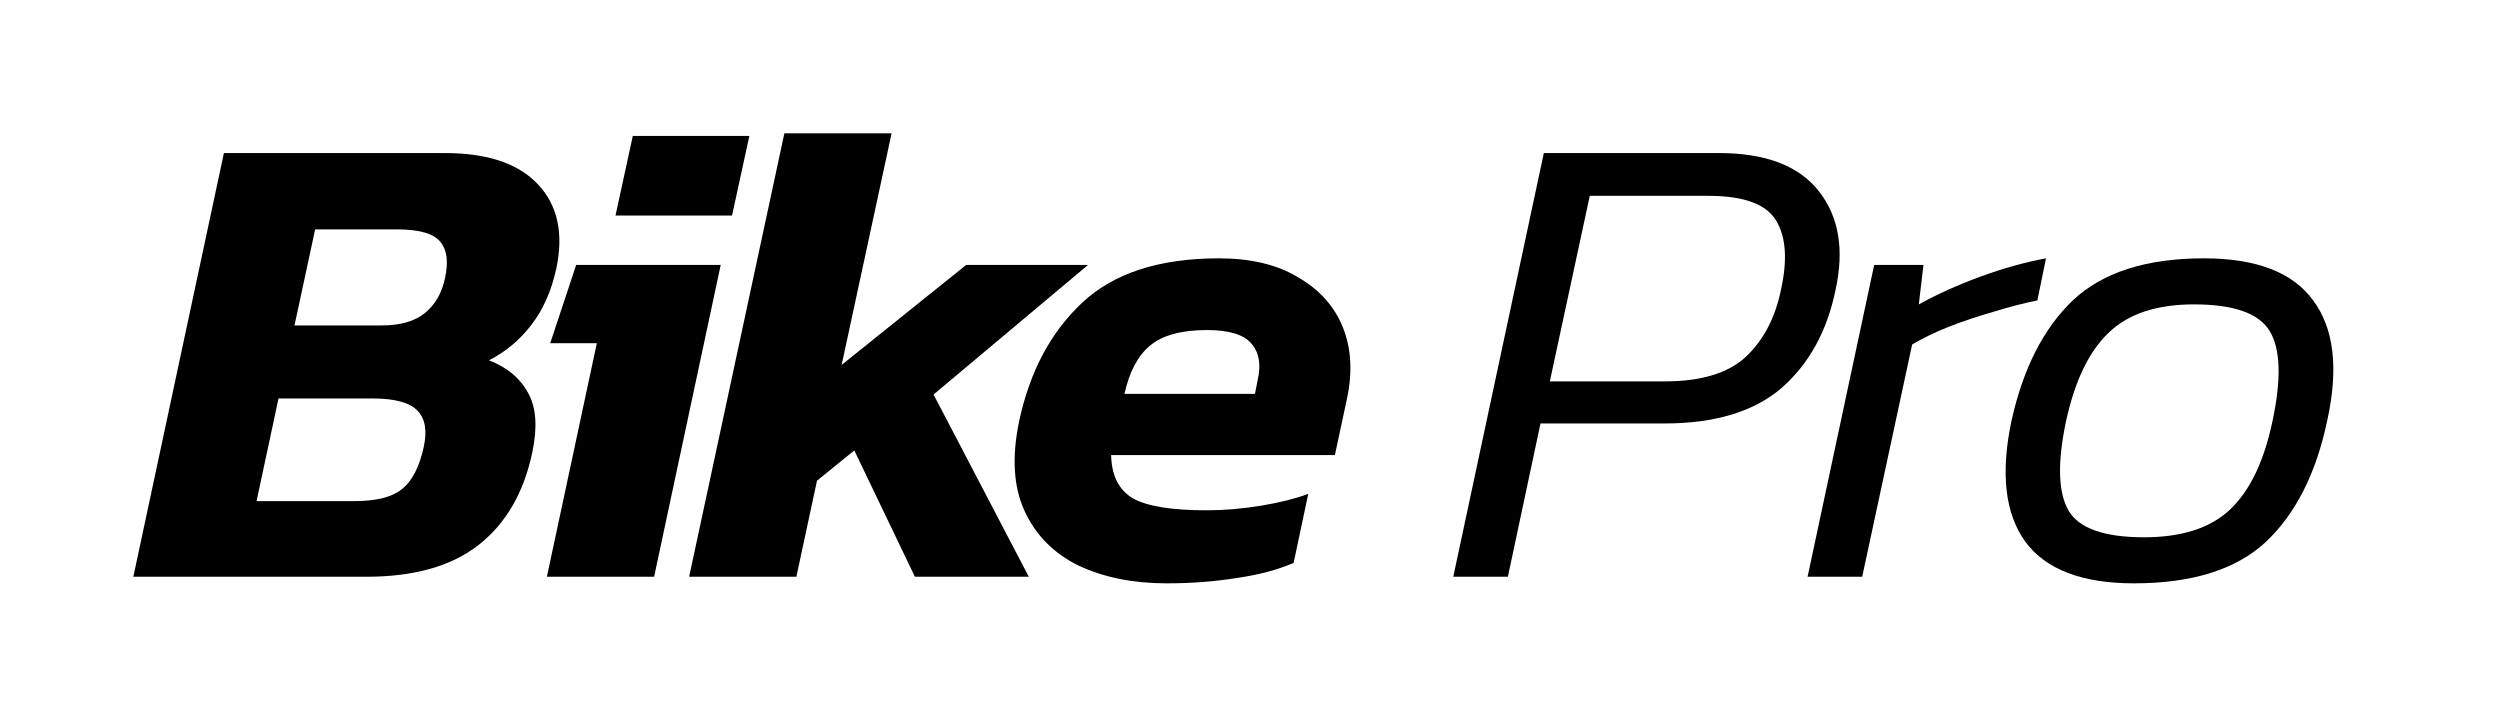 <svg width="150" height="43" viewBox="0 0 150 43" fill="none" xmlns="http://www.w3.org/2000/svg">
<path d="M8 34.605L13.434 9.184H26.701C29.259 9.184 31.123 9.816 32.295 11.079C33.468 12.342 33.827 14.026 33.374 16.132C33.081 17.474 32.575 18.605 31.856 19.526C31.163 20.421 30.324 21.118 29.338 21.618C30.431 22.04 31.217 22.697 31.696 23.592C32.176 24.46 32.255 25.645 31.936 27.145C31.43 29.566 30.351 31.421 28.699 32.711C27.074 33.974 24.836 34.605 21.986 34.605H8ZM17.67 19.526H22.905C24.024 19.526 24.89 19.276 25.502 18.776C26.115 18.276 26.515 17.579 26.701 16.684C26.914 15.71 26.821 14.987 26.421 14.513C26.022 14.013 25.156 13.763 23.824 13.763H18.909L17.67 19.526ZM15.393 30.066H21.267C22.572 30.066 23.518 29.829 24.104 29.355C24.716 28.882 25.156 28.04 25.422 26.829C25.636 25.855 25.516 25.132 25.063 24.658C24.61 24.158 23.704 23.908 22.346 23.908H16.711L15.393 30.066Z" fill="black"/>
<path d="M36.929 12.934L37.968 8.158H44.961L43.922 12.934H36.929ZM32.813 34.605L35.81 20.592H33.013L34.571 15.895H43.243L39.247 34.605H32.813Z" fill="black"/>
<path d="M41.348 34.605L47.062 8H53.496L50.499 21.895L57.971 15.895H65.284L56.013 23.671L61.728 34.605H54.895L51.258 27.026L49.02 28.842L47.782 34.605H41.348Z" fill="black"/>
<path d="M69.984 35C67.986 35 66.228 34.645 64.71 33.934C63.218 33.197 62.139 32.105 61.473 30.658C60.807 29.21 60.7 27.408 61.153 25.25C61.793 22.276 63.058 19.908 64.949 18.145C66.841 16.382 69.571 15.5 73.141 15.5C75.059 15.5 76.644 15.882 77.896 16.645C79.175 17.382 80.067 18.382 80.574 19.645C81.08 20.908 81.16 22.342 80.813 23.947L80.094 27.303H66.668C66.694 28.54 67.134 29.408 67.986 29.908C68.839 30.382 70.317 30.618 72.422 30.618C73.461 30.618 74.54 30.526 75.659 30.342C76.778 30.158 77.723 29.921 78.496 29.632L77.617 33.776C76.631 34.197 75.485 34.5 74.18 34.684C72.875 34.895 71.476 35 69.984 35ZM67.467 23.632H75.299L75.459 22.803C75.672 21.882 75.552 21.158 75.099 20.632C74.646 20.079 73.754 19.803 72.422 19.803C70.877 19.803 69.731 20.118 68.985 20.75C68.266 21.355 67.76 22.316 67.467 23.632Z" fill="black"/>
<path d="M87.196 34.605L92.63 9.184H103.14C105.937 9.184 107.935 9.947 109.134 11.474C110.332 13 110.665 14.974 110.133 17.395C109.626 19.868 108.547 21.829 106.896 23.276C105.244 24.697 102.9 25.408 99.863 25.408H92.43L90.472 34.605H87.196ZM92.99 22.882H99.903C102.061 22.882 103.672 22.395 104.738 21.421C105.804 20.421 106.51 19.079 106.856 17.395C107.255 15.605 107.162 14.224 106.576 13.25C105.99 12.25 104.631 11.75 102.5 11.75H95.387L92.99 22.882Z" fill="black"/>
<path d="M108.455 34.605L112.451 15.895H115.408L115.129 18.263C116.221 17.658 117.446 17.105 118.805 16.605C120.164 16.105 121.482 15.737 122.761 15.5L122.242 18.026C121.442 18.184 120.577 18.408 119.644 18.697C118.712 18.96 117.806 19.263 116.927 19.605C116.074 19.947 115.342 20.303 114.729 20.671L111.732 34.605H108.455Z" fill="black"/>
<path d="M128.042 35C124.925 35 122.754 34.171 121.528 32.513C120.303 30.829 120.023 28.408 120.689 25.25C121.382 22.118 122.607 19.71 124.365 18.026C126.15 16.342 128.774 15.5 132.237 15.5C135.381 15.5 137.565 16.342 138.791 18.026C140.043 19.71 140.323 22.118 139.63 25.25C138.964 28.408 137.739 30.829 135.954 32.513C134.169 34.171 131.531 35 128.042 35ZM128.641 32.237C130.905 32.237 132.624 31.684 133.796 30.579C134.995 29.447 135.847 27.671 136.353 25.25C136.886 22.75 136.833 20.96 136.193 19.882C135.554 18.803 134.036 18.263 131.638 18.263C129.4 18.263 127.695 18.829 126.523 19.96C125.351 21.066 124.499 22.829 123.966 25.25C123.433 27.776 123.486 29.579 124.126 30.658C124.765 31.71 126.27 32.237 128.641 32.237Z" fill="black"/>
</svg>
